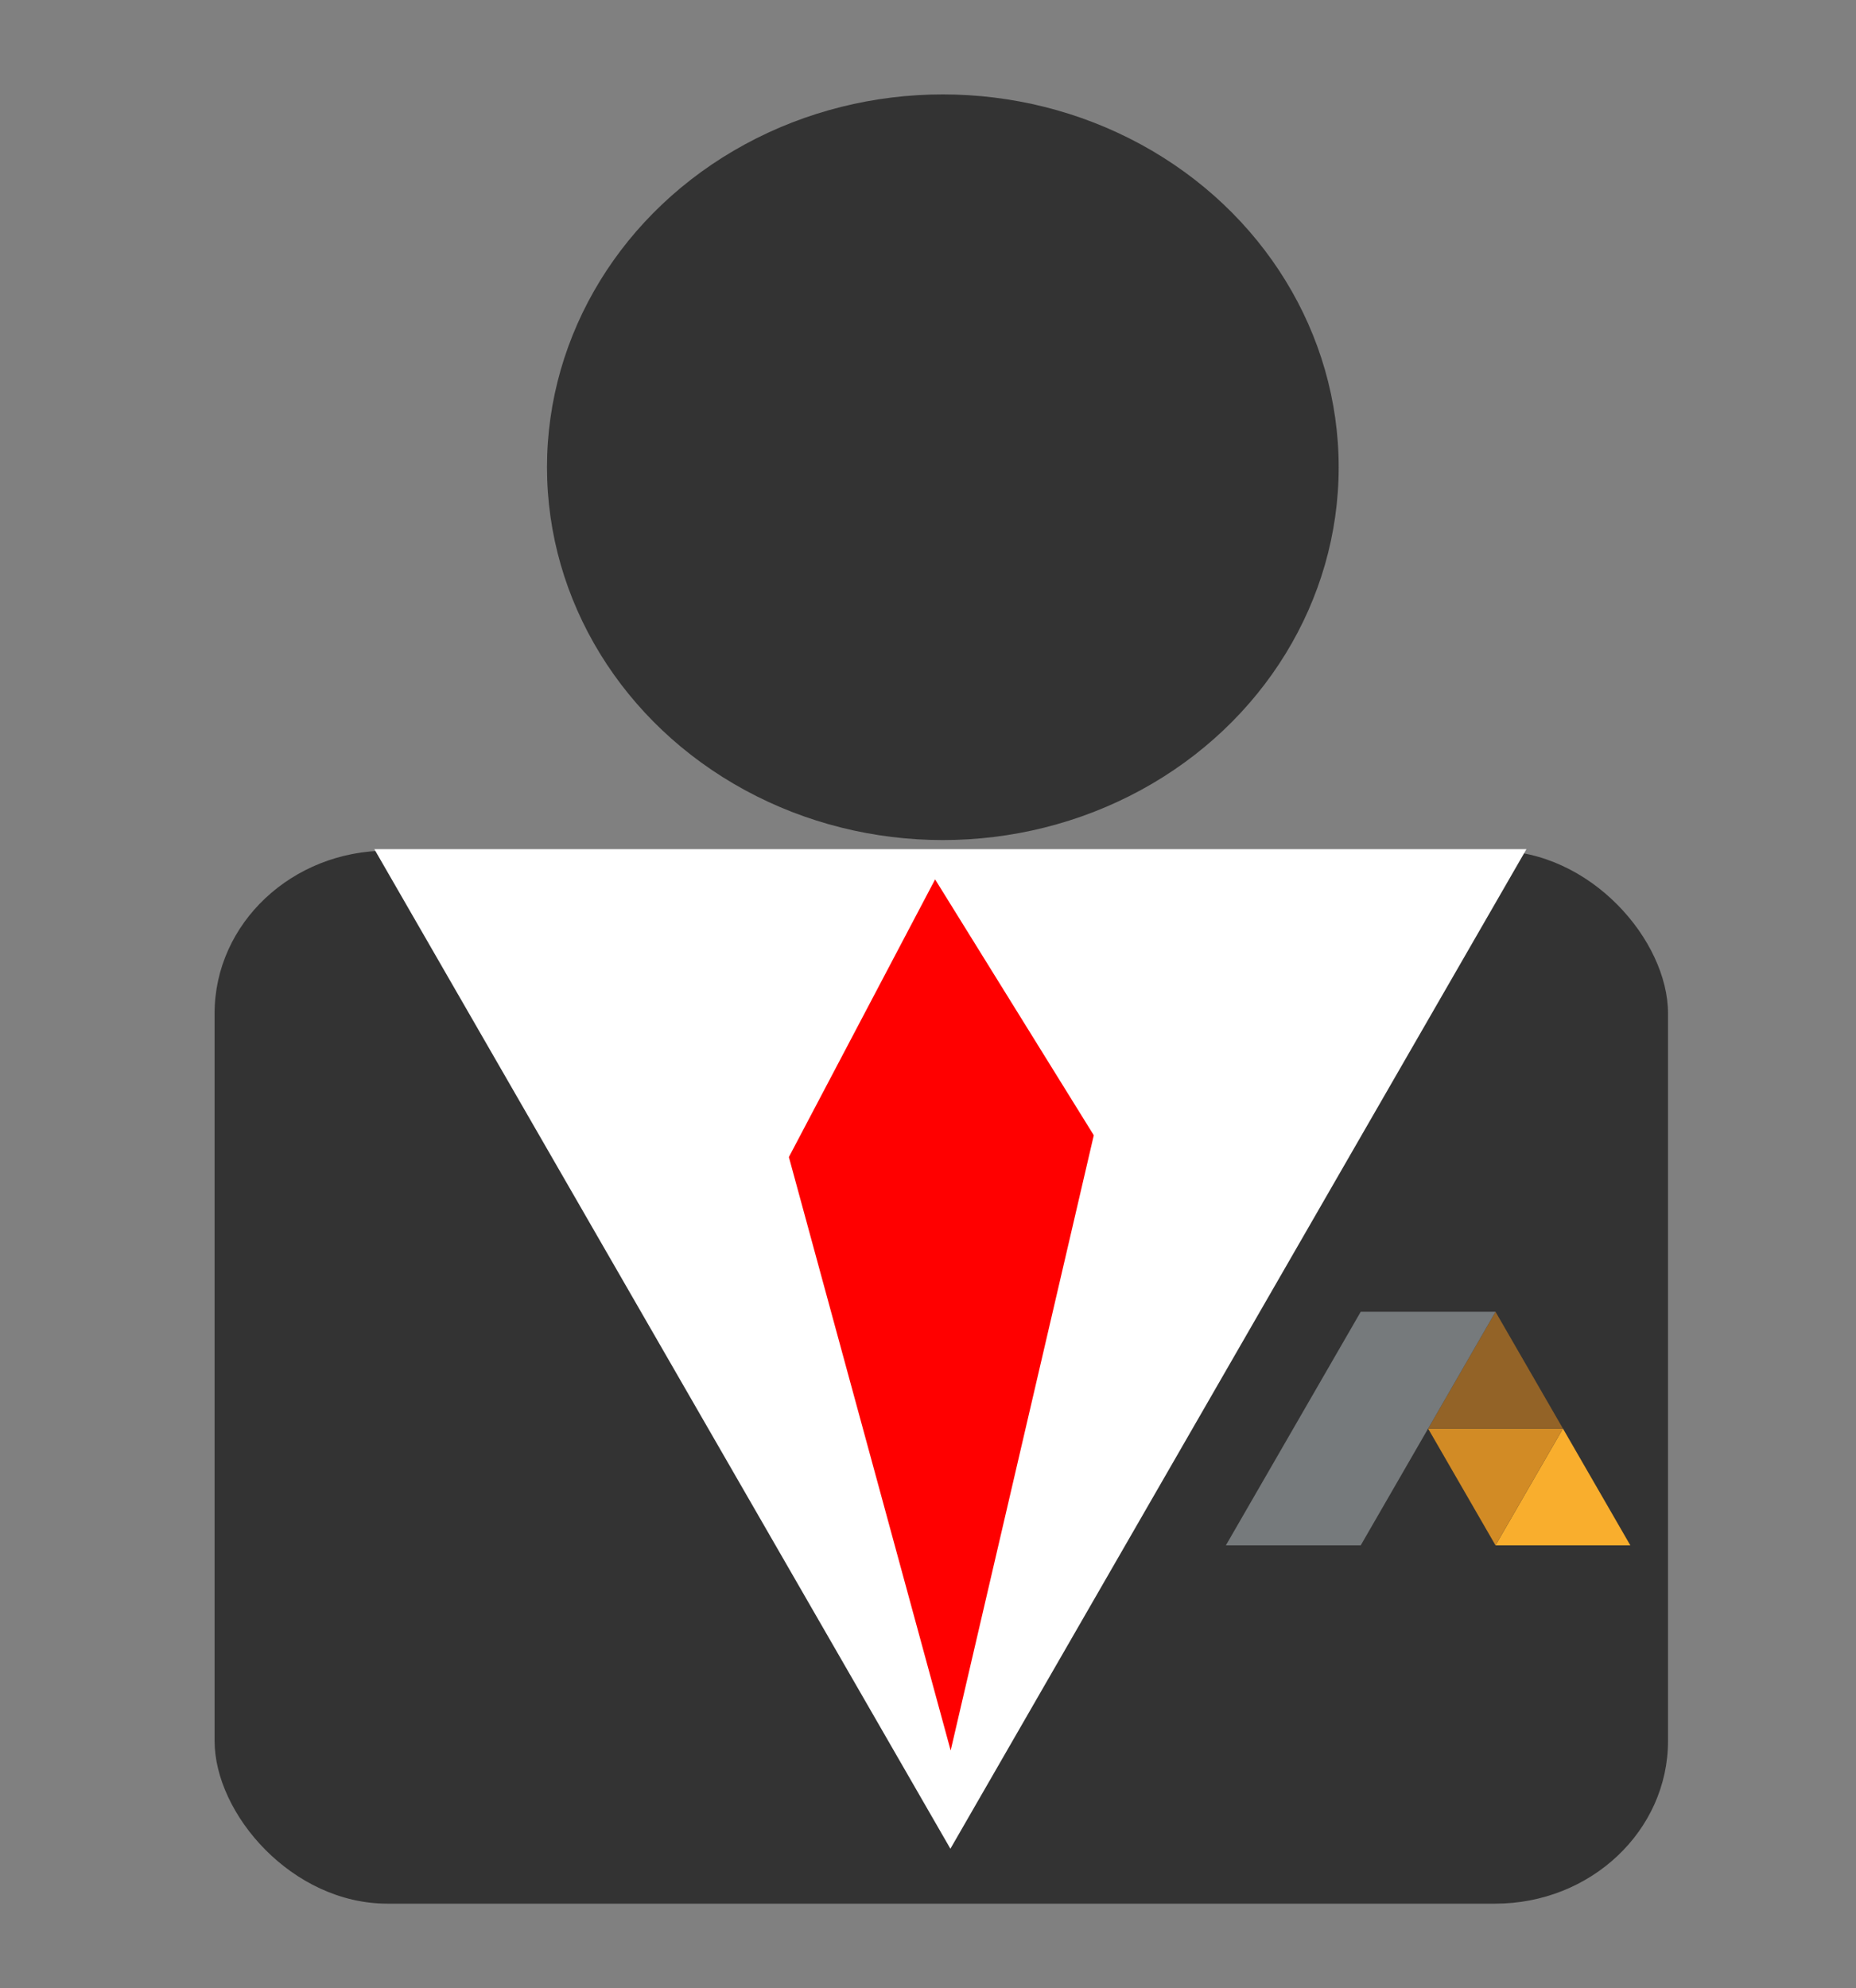 <?xml version="1.0" encoding="UTF-8" standalone="no"?>
<!-- Created with Inkscape (http://www.inkscape.org/) -->

<svg
   xmlns:dc="http://purl.org/dc/elements/1.1/"
   xmlns:cc="http://creativecommons.org/ns#"
   xmlns:rdf="http://www.w3.org/1999/02/22-rdf-syntax-ns#"
   xmlns:svg="http://www.w3.org/2000/svg"
   xmlns="http://www.w3.org/2000/svg"
   xmlns:sodipodi="http://sodipodi.sourceforge.net/DTD/sodipodi-0.dtd"
   xmlns:inkscape="http://www.inkscape.org/namespaces/inkscape"
   id="svg3041"
   sodipodi:docname="customer.svg"
   viewBox="0 0 211.86 226.87"
   version="1.1"
   inkscape:version="0.92.4 (5da689c313, 2019-01-14)"
   width="225.984"
   height="241.995">
  <rect x="0" y="0" width="211.86" height="226.87" fill="#808080" stroke="none"/>
  <defs
     id="defs26" />
  <sodipodi:namedview
     id="base"
     bordercolor="#666666"
     inkscape:pageshadow="2"
     inkscape:window-y="0"
     fit-margin-left="0"
     pagecolor="#ffffff"
     fit-margin-top="0"
     inkscape:window-maximized="1"
     inkscape:zoom="2.9761035"
     inkscape:window-x="1920"
     inkscape:window-height="1051"
     showgrid="false"
     borderopacity="1.0"
     inkscape:current-layer="g3938"
     inkscape:cx="23.845419"
     inkscape:cy="113.18403"
     fit-margin-right="0"
     fit-margin-bottom="0"
     inkscape:window-width="1920"
     inkscape:pageopacity="0.0"
     inkscape:document-units="px" />
  <g
     id="layer1"
     inkscape:label="Layer 1"
     inkscape:groupmode="layer"
     transform="translate(-38.124,-9.828)">
    <g
       id="g3938"
       transform="matrix(0.71,0,0,0.71,-96.744,-57.251)">
      <g
         id="g833"
         transform="matrix(1.724,0,0,1.724,-127.439,-84.066)">
        <g
           transform="matrix(0.753,0,0,0.709,61.045,-12.566)"
           id="g837">
          <rect
             id="rect2985"
             style="fill:#333333"
             ry="21.399"
             height="138.46"
             width="180"
             y="275.65"
             x="190" />
          <path
             id="path2987"
             style="fill:#ffffff"
             sodipodi:type="star"
             d="M 291.429,526.648 207.3,380.934 123.172,235.219 l 168.256,-1e-5 168.256,1e-5 -84.128,145.714 z"
             sodipodi:r1="194.28571"
             inkscape:flatsided="false"
             inkscape:transform-center-y="49.708298"
             transform="matrix(0.424,0,0,0.451,157.56,169.37)"
             sodipodi:arg2="2.6179939"
             sodipodi:arg1="1.5707963"
             inkscape:randomized="0"
             sodipodi:cy="332.36218"
             sodipodi:cx="291.42856"
             inkscape:rounded="0"
             sodipodi:r2="97.14286"
             sodipodi:sides="3" />
          <path
             id="path2989"
             d="m 281.16,393.97 -20.037,-78.034 18.11,-36.511 19.652,33.648 z"
             sodipodi:nodetypes="ccccc"
             style="fill:#ff0000"
             inkscape:connector-curvature="0" />
          <circle
             id="path2992"
             style="fill:#333333"
             transform="matrix(0.369,0,0,0.369,416.72,85.194)"
             cx="-370"
             cy="379.505"
             r="132.857" />
        </g>
        <g
           id="g4525"
           transform="matrix(0.047,0,0,-0.047,243.261,247.633)">
          <path
             d="M 1708.68,0 1842.46,231.617 1976.17,0 Z"
             style="fill:#f9ae2d;fill-opacity:1;fill-rule:nonzero;stroke:none"
             id="path22"
             inkscape:connector-curvature="0" />
          <path
             d="m 1708.68,0 -133.75,231.617 h 267.53 z"
             style="fill:#d28b25;fill-opacity:1;fill-rule:nonzero;stroke:none"
             id="path24"
             inkscape:connector-curvature="0" />
          <path
             d="m 1574.93,231.617 133.75,231.68 133.78,-231.68 z"
             style="fill:#936327;fill-opacity:1;fill-rule:nonzero;stroke:none"
             id="path26"
             inkscape:connector-curvature="0" />
          <path
             d="M 1708.68,463.297 H 1441.21 L 1173.65,0 h 267.56 l 267.47,463.297"
             style="fill:#767a7c;fill-opacity:1;fill-rule:nonzero;stroke:none"
             id="path28"
             inkscape:connector-curvature="0" />
        </g>
      </g>
    </g>
  </g>
</svg>
